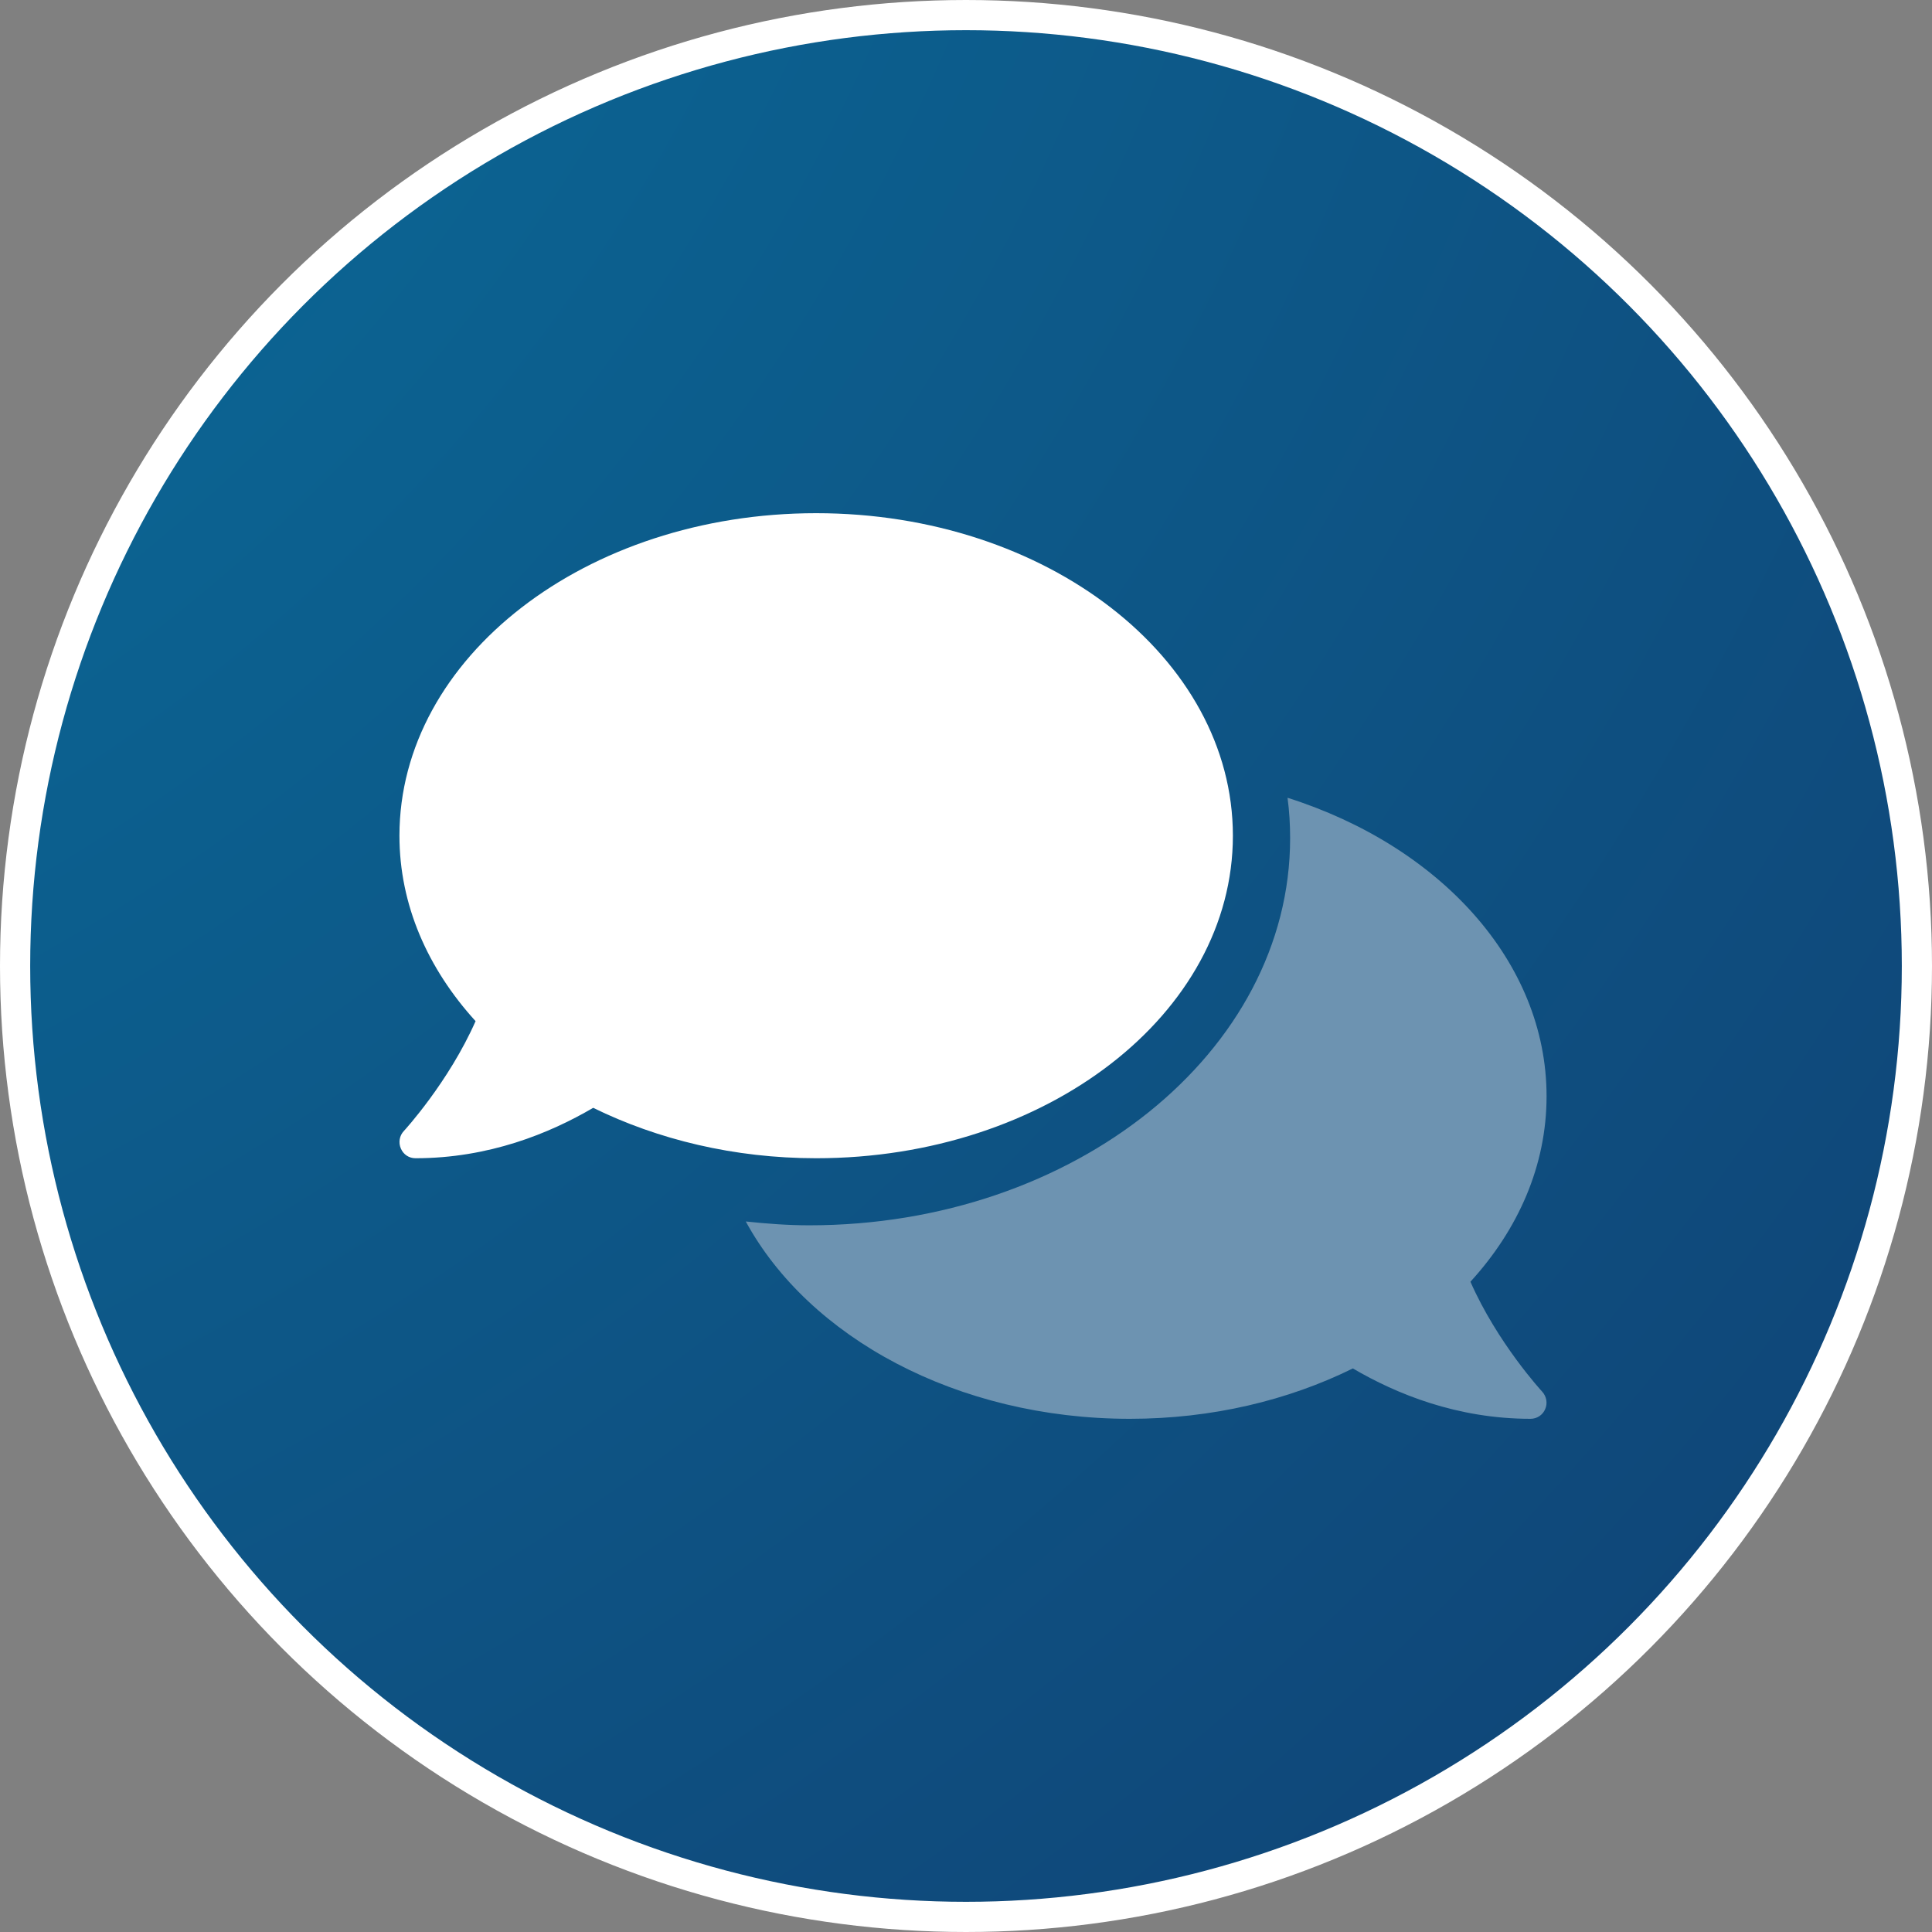 <svg width="64" height="64" viewBox="0 0 64 64" fill="none" xmlns="http://www.w3.org/2000/svg">
<rect x="0" y="0" width="64" height="64" fill="#808080" stroke="none"/>
<circle cx="32" cy="32" r="31.5" fill="url(#paint0_radial_90_51)" stroke="white"/>
<path d="M40.841 27.684C40.841 21.781 34.663 17 27.037 17C19.411 17 13.232 21.781 13.232 27.684C13.232 29.974 14.168 32.084 15.754 33.827C14.865 35.843 13.398 37.446 13.378 37.466C13.232 37.62 13.193 37.847 13.279 38.047C13.365 38.247 13.551 38.368 13.763 38.368C16.192 38.368 18.203 37.546 19.65 36.698C21.787 37.747 24.316 38.368 27.037 38.368C34.663 38.368 40.841 33.587 40.841 27.684Z" fill="white"/>
<path d="M48.71 42.459C50.297 40.723 51.232 38.607 51.232 36.316C51.232 31.849 47.682 28.023 42.651 26.427C42.711 26.868 42.737 27.315 42.737 27.769C42.737 34.84 35.589 40.59 26.809 40.59C26.092 40.59 25.395 40.536 24.705 40.463C26.796 44.302 31.707 47 37.428 47C40.149 47 42.678 46.386 44.815 45.331C46.261 46.179 48.272 47 50.701 47C50.914 47 51.106 46.873 51.186 46.679C51.272 46.486 51.232 46.259 51.086 46.099C51.066 46.078 49.6 44.483 48.71 42.459Z" fill="#6D93B1"/>
<defs>
<radialGradient id="paint0_radial_90_51" cx="0" cy="0" r="1" gradientUnits="userSpaceOnUse" gradientTransform="translate(-32.5 -28.5) rotate(42.353) scale(145.466)">
<stop stop-color="#087AA6"/>
<stop offset="1" stop-color="#113D70"/>
</radialGradient>
</defs>
</svg>
